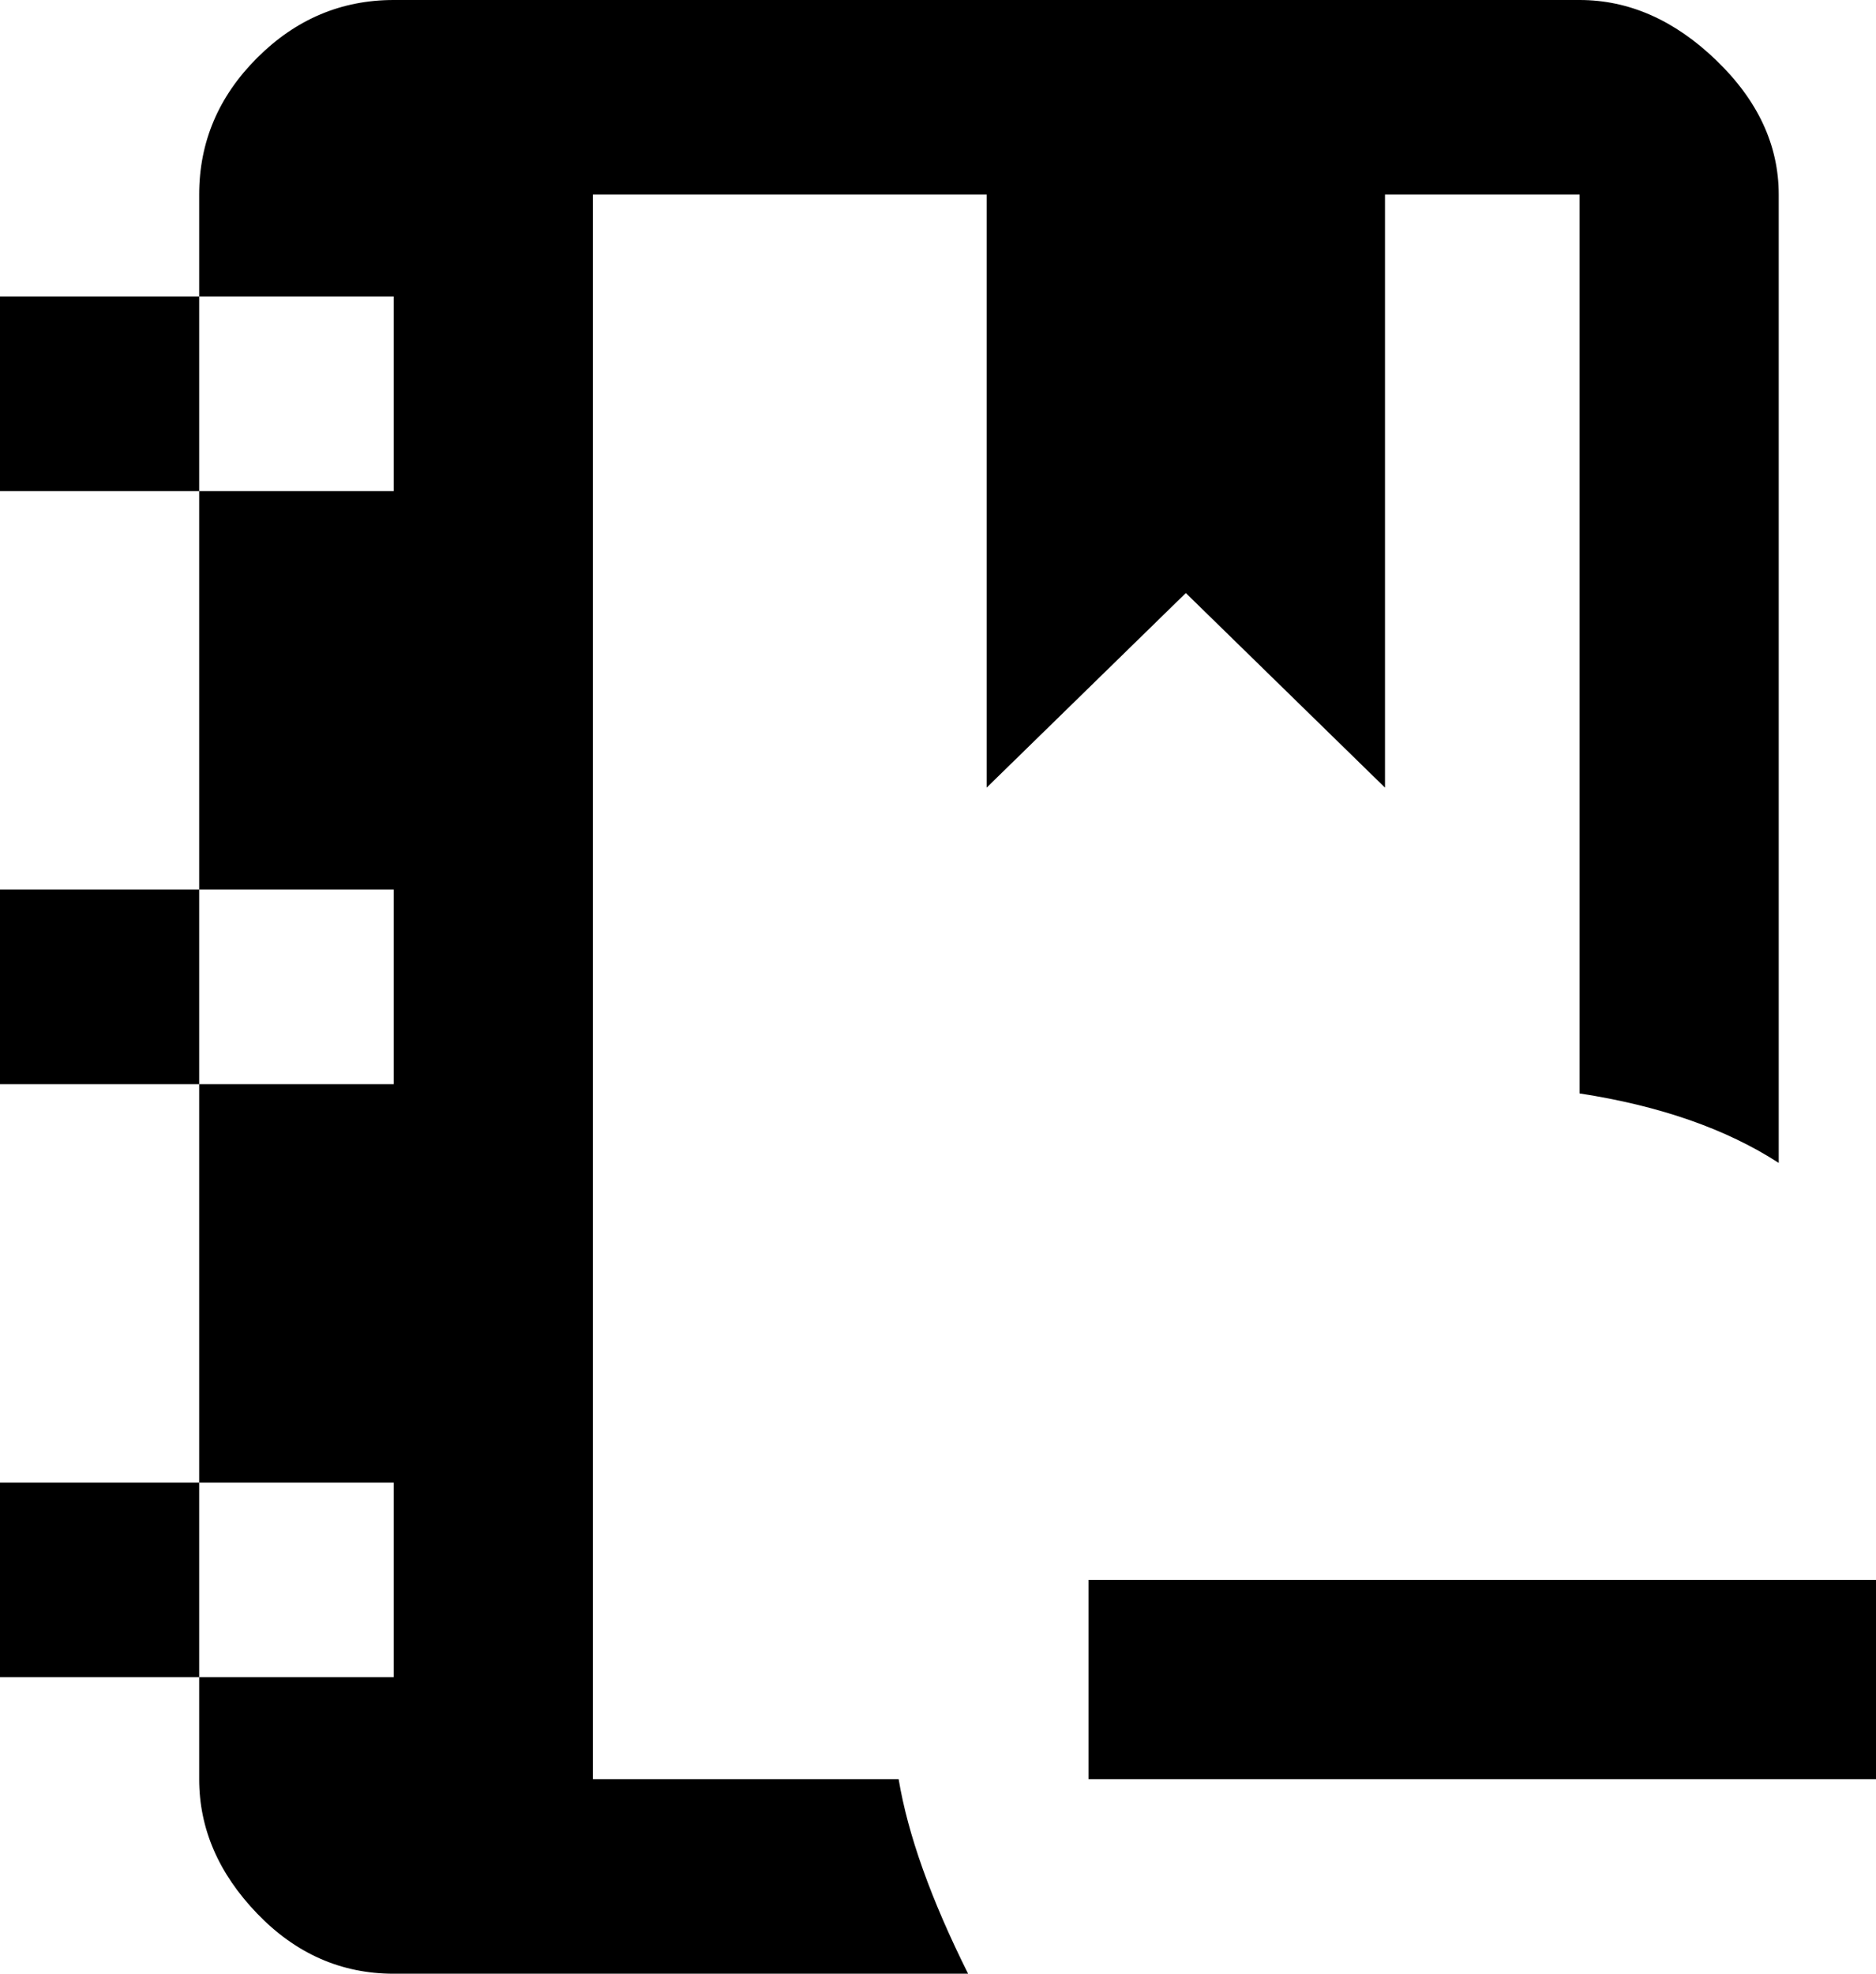 <svg xmlns="http://www.w3.org/2000/svg" viewBox="64 -21 405 426">
      <g transform="scale(1 -1) translate(0 -384)">
        <path d="M363 363V235L320 277L277 235V363H192V21H258Q261 3 273 -21H149Q132 -21 119.5 -8.0Q107 5 107 21V43H64V85H107V171H64V213H107V299H64V341H107V363Q107 380 119.5 392.5Q132 405 149 405H405Q421 405 434.5 392.0Q448 379 448 363V154Q431 165 405 169V363ZM107 43H149V85H107ZM107 171H149V213H107ZM107 299H149V341H107ZM299 64V21H469V64Z" />
      </g>
    </svg>